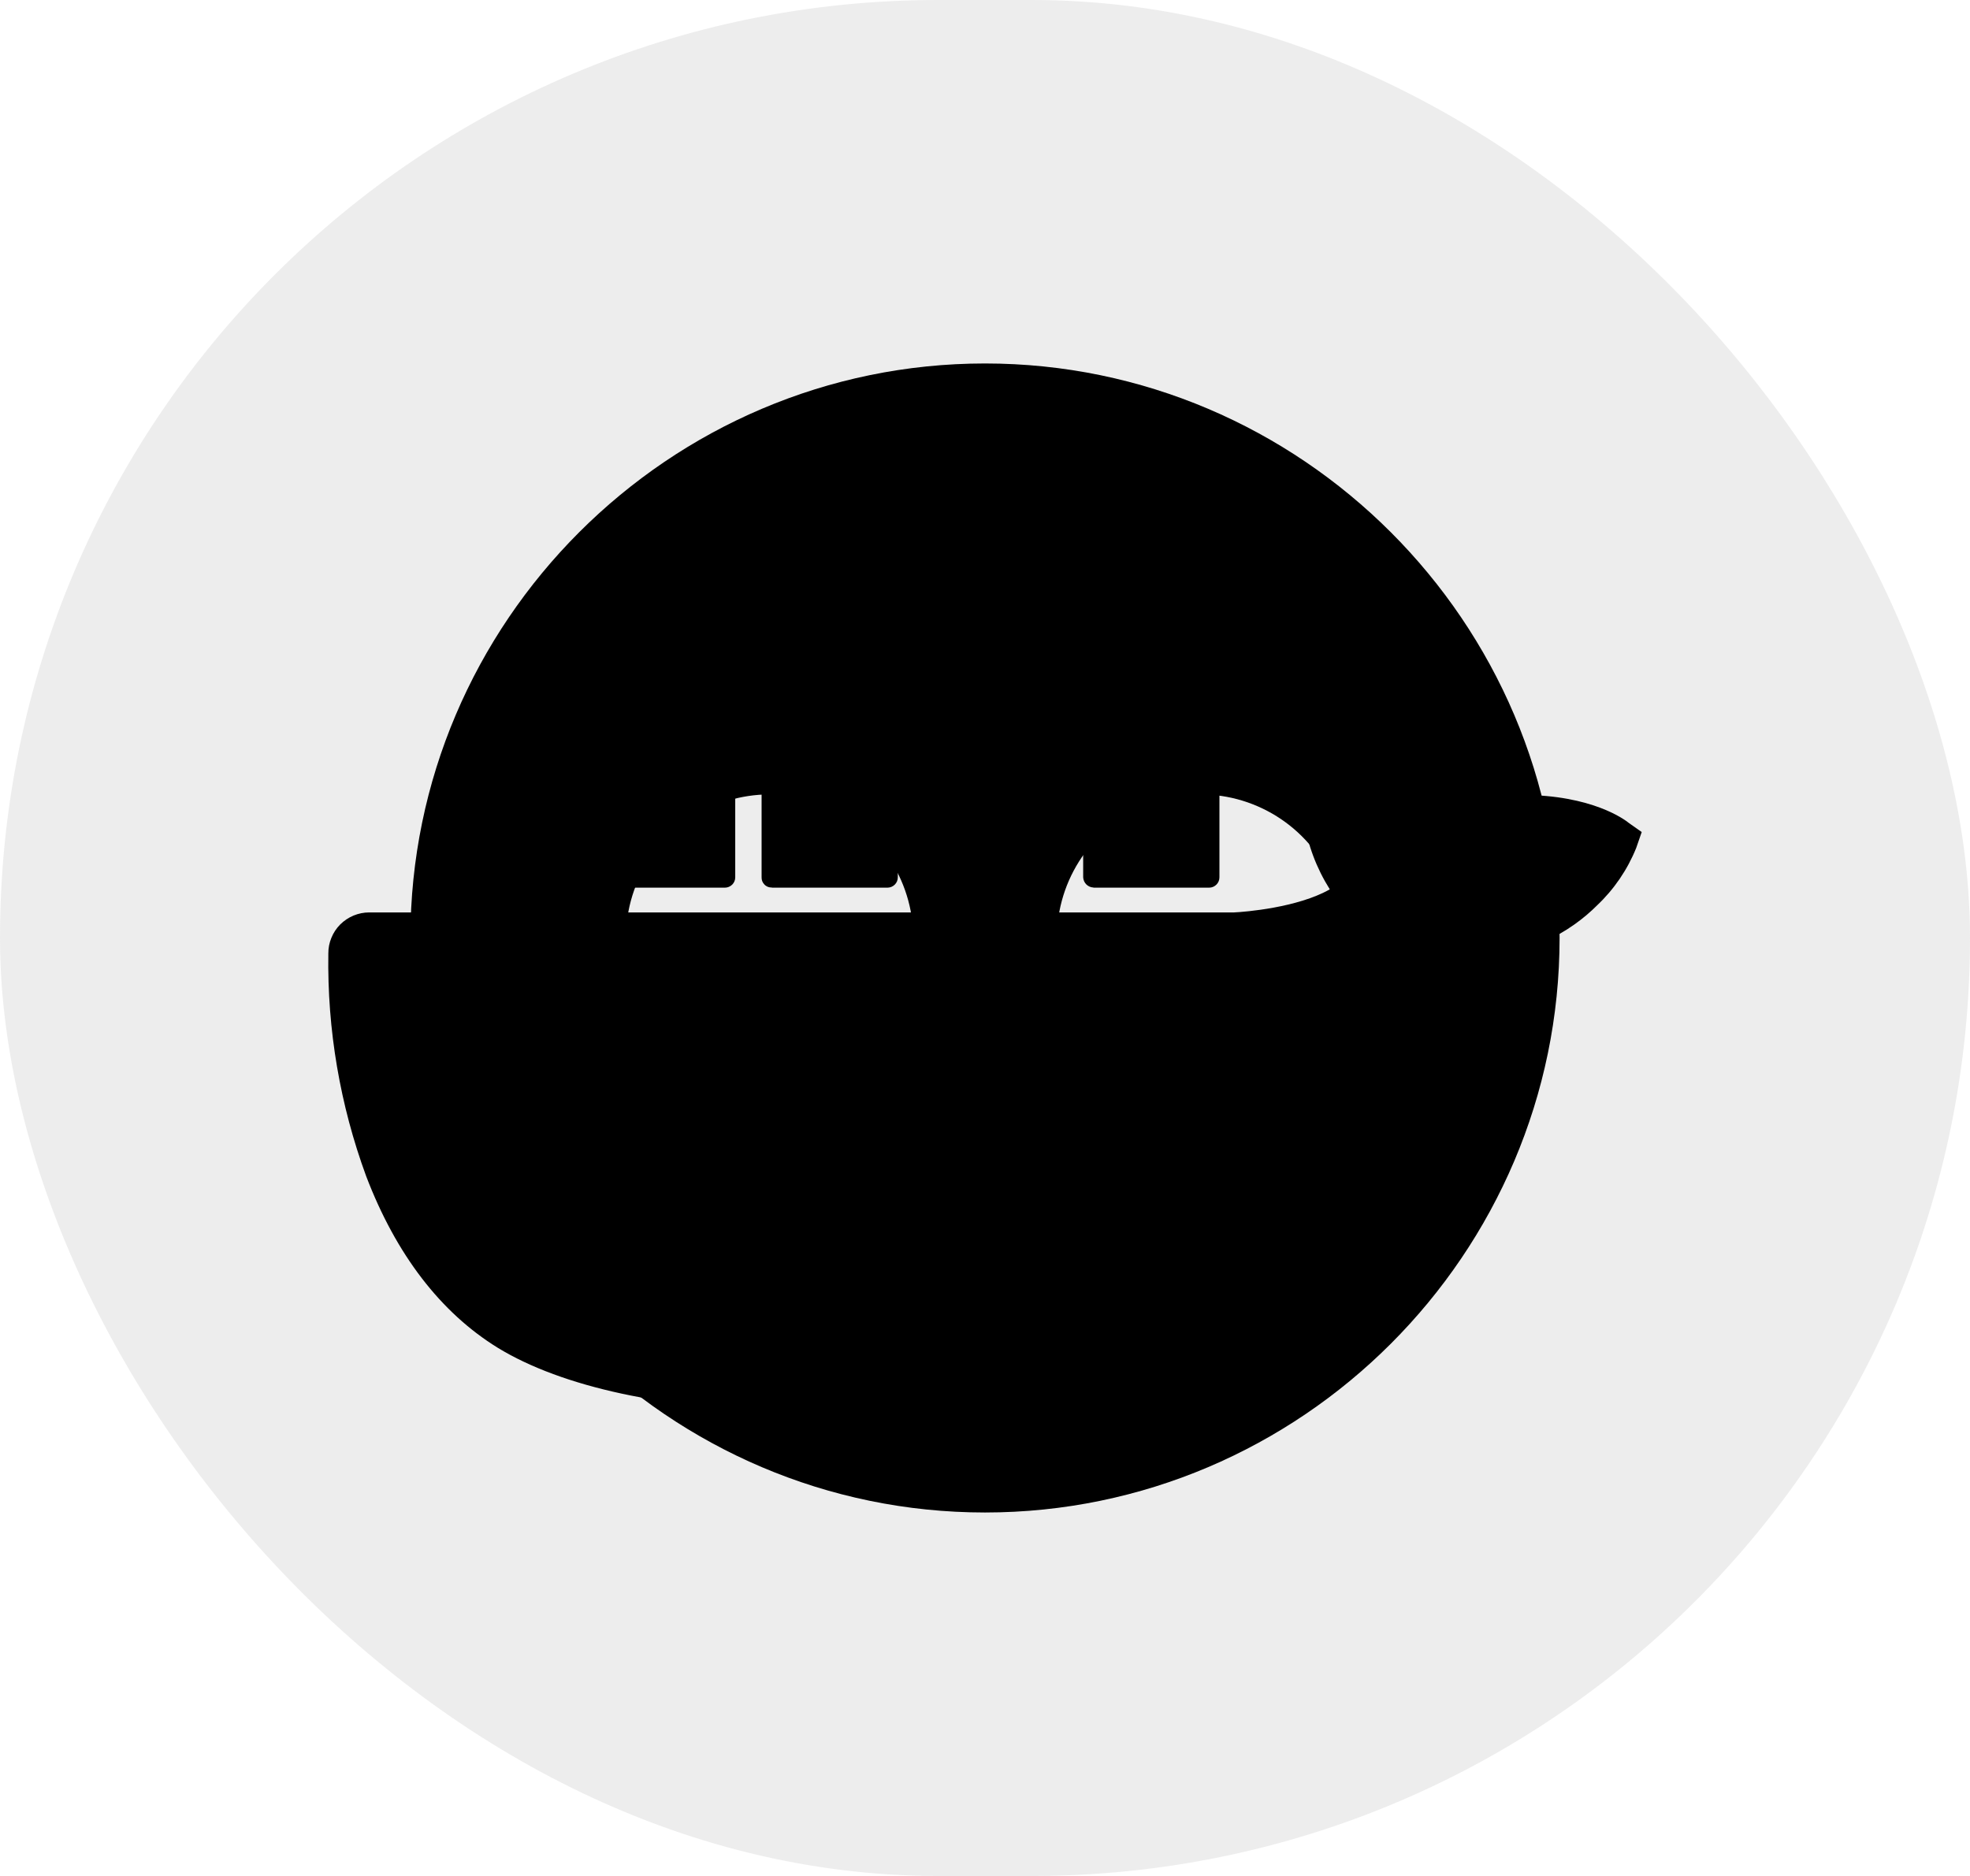 <svg width="42" height="40" viewBox="0 0 42 40" fill="none" xmlns="http://www.w3.org/2000/svg">
<rect width="42" height="40" rx="20" fill="#989898" fill-opacity="0.17"/>
<g clip-path="url(#clip0_160_1874)">
<path d="M21 7.75C14.262 7.75 8.75 13.262 8.75 20C8.75 26.738 14.262 32.25 21 32.25C27.738 32.25 33.25 26.738 33.25 20C33.25 13.262 27.738 7.75 21 7.75ZM16.507 23.062C15.893 23.082 15.287 22.917 14.769 22.588C14.25 22.26 13.842 21.783 13.598 21.219C13.354 20.656 13.284 20.032 13.399 19.428C13.514 18.825 13.808 18.27 14.242 17.836C14.677 17.402 15.231 17.108 15.835 16.993C16.438 16.878 17.062 16.947 17.625 17.192C18.189 17.436 18.666 17.844 18.995 18.362C19.323 18.881 19.489 19.487 19.469 20.101C19.444 20.878 19.123 21.617 18.573 22.167C18.023 22.717 17.284 23.037 16.507 23.062ZM25.694 23.062C25.081 23.082 24.475 22.917 23.956 22.588C23.437 22.26 23.029 21.783 22.785 21.219C22.541 20.656 22.472 20.032 22.587 19.428C22.702 18.825 22.996 18.27 23.43 17.836C23.864 17.402 24.419 17.108 25.022 16.993C25.625 16.878 26.249 16.947 26.813 17.192C27.376 17.436 27.854 17.844 28.182 18.362C28.511 18.881 28.676 19.487 28.656 20.101C28.631 20.878 28.311 21.617 27.761 22.167C27.211 22.717 26.472 23.037 25.694 23.062Z" fill="black"/>
<path d="M34.727 17.548C34.649 17.483 33.947 16.95 32.441 16.95C32.045 16.952 31.65 16.986 31.259 17.053C30.974 15.063 29.325 14.1 29.259 14.046L28.857 13.812L28.597 14.189C28.27 14.701 28.029 15.264 27.883 15.854C27.61 16.986 27.779 18.052 28.351 18.963C27.662 19.354 26.546 19.444 26.312 19.455H7.872C7.757 19.455 7.643 19.478 7.537 19.522C7.431 19.566 7.335 19.631 7.253 19.712C7.172 19.794 7.108 19.89 7.065 19.997C7.021 20.103 6.999 20.217 7 20.332C6.975 21.951 7.249 23.561 7.807 25.08C8.443 26.746 9.391 27.984 10.609 28.736C11.989 29.581 14.235 30.062 16.767 30.062C17.913 30.063 19.056 29.958 20.183 29.75C21.753 29.465 23.264 28.916 24.65 28.124C25.791 27.461 26.817 26.618 27.689 25.627C29.156 23.975 30.026 22.127 30.663 20.486H30.923C32.52 20.486 33.507 19.849 34.052 19.302C34.414 18.959 34.698 18.542 34.884 18.079L35.001 17.741L34.727 17.548Z" fill="black"/>
<path d="M9.586 18.927H12.053C12.111 18.927 12.167 18.903 12.208 18.862C12.249 18.821 12.272 18.766 12.272 18.708V16.494C12.272 16.436 12.249 16.38 12.208 16.339C12.167 16.298 12.111 16.275 12.053 16.275H9.586C9.528 16.275 9.473 16.298 9.431 16.339C9.39 16.38 9.367 16.436 9.367 16.494V18.706C9.37 18.763 9.393 18.817 9.434 18.858C9.474 18.898 9.529 18.922 9.586 18.924M12.988 18.927H15.456C15.514 18.927 15.569 18.903 15.611 18.862C15.652 18.821 15.675 18.766 15.675 18.708V16.494C15.675 16.436 15.652 16.38 15.611 16.339C15.569 16.298 15.514 16.275 15.456 16.275H12.988C12.93 16.275 12.875 16.298 12.834 16.339C12.793 16.38 12.77 16.436 12.77 16.494V18.706C12.772 18.763 12.795 18.817 12.836 18.858C12.877 18.898 12.931 18.922 12.988 18.924M16.456 18.927H18.922C18.98 18.927 19.035 18.903 19.077 18.862C19.118 18.821 19.141 18.766 19.141 18.708V16.494C19.141 16.436 19.118 16.38 19.077 16.339C19.035 16.298 18.98 16.275 18.922 16.275H16.456C16.398 16.275 16.342 16.298 16.301 16.339C16.26 16.38 16.237 16.436 16.237 16.494V18.706C16.236 18.735 16.241 18.763 16.251 18.79C16.262 18.817 16.278 18.842 16.299 18.862C16.319 18.883 16.344 18.899 16.371 18.91C16.398 18.92 16.427 18.925 16.456 18.924M19.871 18.927H22.339C22.397 18.927 22.452 18.903 22.493 18.862C22.535 18.821 22.558 18.766 22.558 18.708V16.494C22.558 16.436 22.535 16.38 22.493 16.339C22.452 16.298 22.397 16.275 22.339 16.275H19.871C19.813 16.275 19.758 16.298 19.717 16.339C19.676 16.38 19.652 16.436 19.652 16.494V18.706C19.652 18.764 19.676 18.819 19.717 18.86C19.758 18.901 19.813 18.924 19.871 18.924M12.988 15.765H15.456C15.513 15.763 15.568 15.74 15.608 15.699C15.649 15.659 15.672 15.604 15.675 15.547V13.333C15.675 13.275 15.652 13.219 15.611 13.178C15.569 13.137 15.514 13.114 15.456 13.114H12.988C12.93 13.114 12.875 13.137 12.834 13.178C12.793 13.219 12.77 13.275 12.77 13.333V15.545C12.774 15.601 12.798 15.654 12.838 15.694C12.879 15.735 12.932 15.759 12.988 15.763M16.456 15.765H18.922C18.979 15.763 19.034 15.74 19.074 15.699C19.115 15.659 19.139 15.604 19.141 15.547V13.333C19.141 13.275 19.118 13.219 19.077 13.178C19.035 13.137 18.98 13.114 18.922 13.114H16.456C16.398 13.114 16.342 13.137 16.301 13.178C16.26 13.219 16.237 13.275 16.237 13.333V15.545C16.237 15.603 16.26 15.658 16.301 15.699C16.342 15.74 16.398 15.763 16.456 15.763M19.871 15.765H22.339C22.396 15.763 22.451 15.74 22.491 15.699C22.532 15.659 22.555 15.604 22.558 15.547V13.333C22.555 13.276 22.532 13.221 22.491 13.181C22.451 13.14 22.396 13.117 22.339 13.114H19.871C19.813 13.114 19.758 13.137 19.717 13.178C19.676 13.219 19.652 13.275 19.652 13.333V15.545C19.655 15.602 19.678 15.656 19.719 15.697C19.759 15.738 19.814 15.761 19.871 15.763M19.871 12.591H22.339C22.397 12.591 22.452 12.568 22.493 12.527C22.535 12.486 22.558 12.431 22.558 12.373V10.156C22.555 10.099 22.532 10.044 22.491 10.004C22.451 9.963 22.396 9.94 22.339 9.938H19.871C19.813 9.938 19.758 9.961 19.717 10.002C19.676 10.043 19.652 10.098 19.652 10.156V12.368C19.655 12.425 19.679 12.479 19.719 12.52C19.76 12.56 19.814 12.584 19.871 12.587M23.312 18.927H25.78C25.838 18.927 25.893 18.903 25.934 18.862C25.975 18.821 25.998 18.766 25.998 18.708V16.494C25.998 16.436 25.975 16.38 25.934 16.339C25.893 16.298 25.838 16.275 25.78 16.275H23.312C23.254 16.275 23.198 16.298 23.157 16.339C23.116 16.38 23.093 16.436 23.093 16.494V18.706C23.096 18.763 23.119 18.817 23.16 18.858C23.201 18.898 23.255 18.922 23.312 18.924" fill="black"/>
</g>
<defs>
<clipPath id="clip0_160_1874">
<rect width="28" height="28" fill="white" transform="translate(7 6)"/>
</clipPath>
</defs>
</svg>
